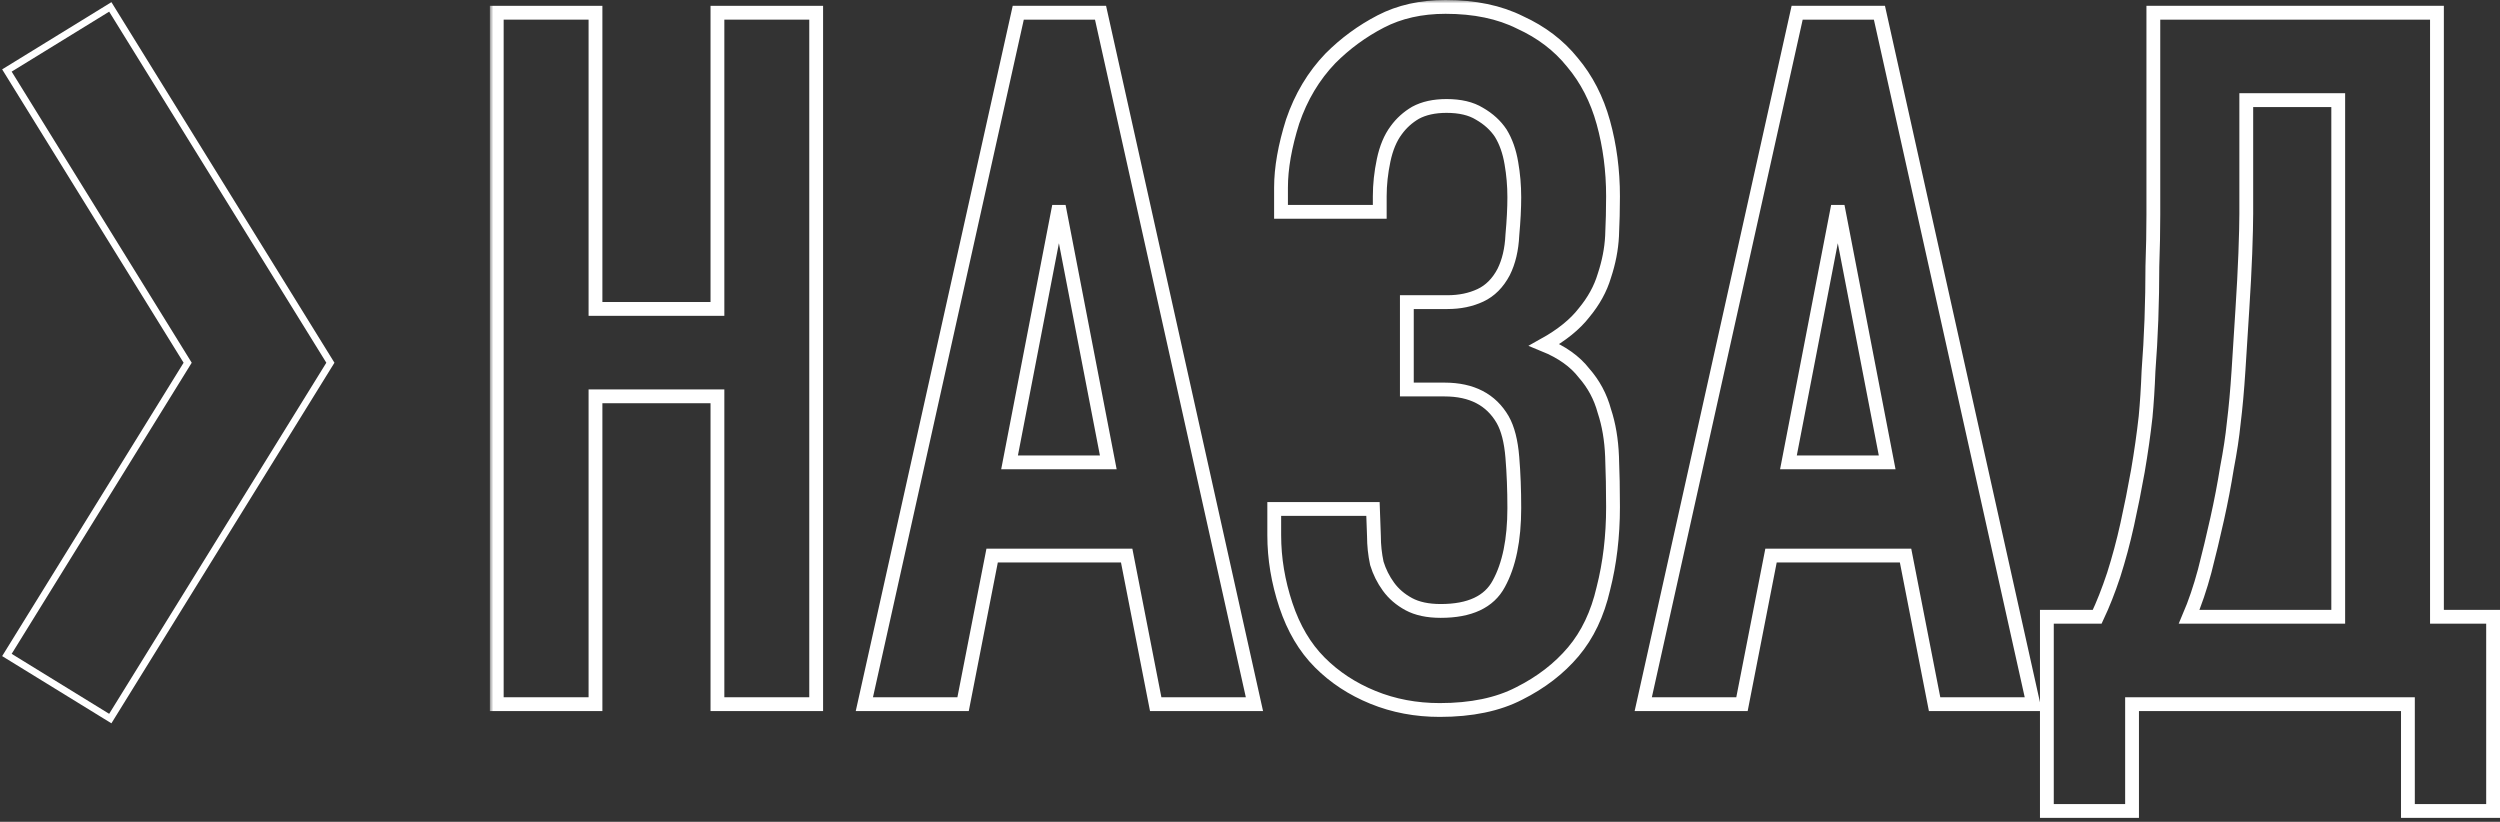 <svg width="362" height="119" viewBox="0 0 362 119" fill="none" xmlns="http://www.w3.org/2000/svg">
<rect x="0" y="0" width="362" height="119" fill="#333333" stroke="none"/>
<mask id="path-1-outside-1" maskUnits="userSpaceOnUse" x="70.929" y="0" width="292" height="119" fill="black">
<rect fill="white" x="70.929" width="292" height="119"/>
<path d="M71.929 101.963V1.844H86.226V44.732H103.885V1.844H118.182V101.963H103.885V57.388H86.226V101.963H71.929Z"/>
<path d="M160.479 66.95L153.471 30.67H153.19L146.183 66.95H160.479ZM125.159 101.963L147.444 1.844H159.357L181.643 101.963H167.346L163.142 80.449H143.66L139.455 101.963H125.159Z"/>
<path d="M185.491 27.155C185.491 24.343 186.052 21.155 187.173 17.593C188.388 14.031 190.21 10.984 192.64 8.453C194.789 6.297 197.218 4.515 199.928 3.109C202.637 1.703 205.768 1 209.318 1C213.523 1 217.12 1.75 220.111 3.25C223.194 4.656 225.717 6.578 227.679 9.015C229.735 11.453 231.23 14.359 232.164 17.733C233.098 21.108 233.566 24.671 233.566 28.42C233.566 30.295 233.519 32.217 233.426 34.186C233.332 36.061 232.958 37.982 232.304 39.951C231.744 41.826 230.763 43.607 229.361 45.294C228.053 46.982 226.137 48.529 223.614 49.935C226.137 50.966 228.053 52.325 229.361 54.013C230.763 55.606 231.744 57.434 232.304 59.497C232.958 61.465 233.332 63.669 233.426 66.106C233.519 68.45 233.566 70.887 233.566 73.418C233.566 77.636 233.098 81.574 232.164 85.23C231.323 88.886 229.875 91.933 227.819 94.37C225.764 96.807 223.147 98.823 219.97 100.417C216.887 102.01 213.056 102.807 208.477 102.807C205.02 102.807 201.797 102.198 198.806 100.979C195.816 99.76 193.247 98.073 191.098 95.917C188.949 93.761 187.314 90.995 186.192 87.62C185.071 84.246 184.51 80.871 184.51 77.496V73.699H198.806L198.947 77.636C198.947 78.949 199.087 80.261 199.367 81.574C199.741 82.793 200.301 83.917 201.049 84.949C201.797 85.98 202.778 86.823 203.992 87.48C205.207 88.136 206.749 88.464 208.618 88.464C212.822 88.464 215.625 87.152 217.027 84.527C218.522 81.808 219.27 78.152 219.27 73.559C219.27 70.934 219.176 68.496 218.989 66.246C218.802 63.903 218.335 62.075 217.588 60.762C215.906 57.856 213.103 56.403 209.178 56.403H203.712V43.748H209.599C211.374 43.748 212.962 43.42 214.364 42.763C215.766 42.107 216.887 40.982 217.728 39.389C218.475 37.889 218.896 36.108 218.989 34.045C219.176 31.983 219.27 30.155 219.27 28.561C219.27 26.874 219.129 25.233 218.849 23.639C218.569 21.952 218.055 20.499 217.307 19.28C216.56 18.155 215.532 17.218 214.224 16.468C213.009 15.718 211.421 15.343 209.458 15.343C207.683 15.343 206.188 15.671 204.973 16.327C203.852 16.983 202.918 17.827 202.17 18.858C201.329 19.983 200.722 21.436 200.348 23.218C199.974 24.999 199.788 26.733 199.788 28.42V30.67H185.491V27.155Z"/>
<path d="M273.262 66.95L266.254 30.67H265.974L258.966 66.95H273.262ZM237.942 101.963L260.227 1.844H272.141L294.426 101.963H280.13L275.925 80.449H256.443L252.238 101.963H237.942Z"/>
<path d="M308.721 101.963V117.431H296.387V89.308H303.675C304.516 87.527 305.311 85.511 306.058 83.261C306.806 80.918 307.46 78.48 308.02 75.949C308.581 73.418 309.095 70.84 309.562 68.215C310.029 65.496 310.403 62.872 310.683 60.341C310.87 58.372 311.01 56.169 311.104 53.731C311.291 51.294 311.431 48.81 311.524 46.279C311.618 43.654 311.664 41.076 311.664 38.545C311.758 35.92 311.805 33.436 311.805 31.092V1.844H352.871V89.308H361V117.431H348.666V101.963H308.721ZM325.26 14.499V30.951C325.26 32.264 325.213 34.186 325.12 36.717C325.026 39.154 324.886 41.826 324.699 44.732C324.512 47.638 324.325 50.591 324.138 53.591C323.952 56.497 323.718 59.075 323.438 61.325C323.251 63.2 322.924 65.356 322.457 67.793C322.083 70.137 321.616 72.574 321.055 75.105C320.494 77.636 319.887 80.168 319.233 82.699C318.579 85.136 317.831 87.339 316.99 89.308H338.575V14.499H325.26Z"/>
</mask>
<path d="M71.929 101.963V1.844H86.226V44.732H103.885V1.844H118.182V101.963H103.885V57.388H86.226V101.963H71.929Z" stroke="white" stroke-width="2" mask="url(#path-1-outside-1)"/>
<path d="M160.479 66.95L153.471 30.67H153.19L146.183 66.95H160.479ZM125.159 101.963L147.444 1.844H159.357L181.643 101.963H167.346L163.142 80.449H143.66L139.455 101.963H125.159Z" stroke="white" stroke-width="2" mask="url(#path-1-outside-1)"/>
<path d="M185.491 27.155C185.491 24.343 186.052 21.155 187.173 17.593C188.388 14.031 190.21 10.984 192.64 8.453C194.789 6.297 197.218 4.515 199.928 3.109C202.637 1.703 205.768 1 209.318 1C213.523 1 217.12 1.75 220.111 3.25C223.194 4.656 225.717 6.578 227.679 9.015C229.735 11.453 231.23 14.359 232.164 17.733C233.098 21.108 233.566 24.671 233.566 28.42C233.566 30.295 233.519 32.217 233.426 34.186C233.332 36.061 232.958 37.982 232.304 39.951C231.744 41.826 230.763 43.607 229.361 45.294C228.053 46.982 226.137 48.529 223.614 49.935C226.137 50.966 228.053 52.325 229.361 54.013C230.763 55.606 231.744 57.434 232.304 59.497C232.958 61.465 233.332 63.669 233.426 66.106C233.519 68.45 233.566 70.887 233.566 73.418C233.566 77.636 233.098 81.574 232.164 85.23C231.323 88.886 229.875 91.933 227.819 94.37C225.764 96.807 223.147 98.823 219.97 100.417C216.887 102.01 213.056 102.807 208.477 102.807C205.02 102.807 201.797 102.198 198.806 100.979C195.816 99.76 193.247 98.073 191.098 95.917C188.949 93.761 187.314 90.995 186.192 87.62C185.071 84.246 184.51 80.871 184.51 77.496V73.699H198.806L198.947 77.636C198.947 78.949 199.087 80.261 199.367 81.574C199.741 82.793 200.301 83.917 201.049 84.949C201.797 85.98 202.778 86.823 203.992 87.48C205.207 88.136 206.749 88.464 208.618 88.464C212.822 88.464 215.625 87.152 217.027 84.527C218.522 81.808 219.27 78.152 219.27 73.559C219.27 70.934 219.176 68.496 218.989 66.246C218.802 63.903 218.335 62.075 217.588 60.762C215.906 57.856 213.103 56.403 209.178 56.403H203.712V43.748H209.599C211.374 43.748 212.962 43.42 214.364 42.763C215.766 42.107 216.887 40.982 217.728 39.389C218.475 37.889 218.896 36.108 218.989 34.045C219.176 31.983 219.27 30.155 219.27 28.561C219.27 26.874 219.129 25.233 218.849 23.639C218.569 21.952 218.055 20.499 217.307 19.28C216.56 18.155 215.532 17.218 214.224 16.468C213.009 15.718 211.421 15.343 209.458 15.343C207.683 15.343 206.188 15.671 204.973 16.327C203.852 16.983 202.918 17.827 202.17 18.858C201.329 19.983 200.722 21.436 200.348 23.218C199.974 24.999 199.788 26.733 199.788 28.42V30.67H185.491V27.155Z" stroke="white" stroke-width="2" mask="url(#path-1-outside-1)"/>
<path d="M273.262 66.95L266.254 30.67H265.974L258.966 66.95H273.262ZM237.942 101.963L260.227 1.844H272.141L294.426 101.963H280.13L275.925 80.449H256.443L252.238 101.963H237.942Z" stroke="white" stroke-width="2" mask="url(#path-1-outside-1)"/>
<path d="M308.721 101.963V117.431H296.387V89.308H303.675C304.516 87.527 305.311 85.511 306.058 83.261C306.806 80.918 307.46 78.48 308.02 75.949C308.581 73.418 309.095 70.84 309.562 68.215C310.029 65.496 310.403 62.872 310.683 60.341C310.87 58.372 311.01 56.169 311.104 53.731C311.291 51.294 311.431 48.81 311.524 46.279C311.618 43.654 311.664 41.076 311.664 38.545C311.758 35.92 311.805 33.436 311.805 31.092V1.844H352.871V89.308H361V117.431H348.666V101.963H308.721ZM325.26 14.499V30.951C325.26 32.264 325.213 34.186 325.12 36.717C325.026 39.154 324.886 41.826 324.699 44.732C324.512 47.638 324.325 50.591 324.138 53.591C323.952 56.497 323.718 59.075 323.438 61.325C323.251 63.2 322.924 65.356 322.457 67.793C322.083 70.137 321.616 72.574 321.055 75.105C320.494 77.636 319.887 80.168 319.233 82.699C318.579 85.136 317.831 87.339 316.99 89.308H338.575V14.499H325.26Z" stroke="white" stroke-width="2" mask="url(#path-1-outside-1)"/>
<path fill-rule="evenodd" clip-rule="evenodd" d="M27.174 52.524L1 10.208L15.97 1L47.84 52.524L15.97 104.048L1 94.84L27.174 52.524Z" stroke="white"/>
</svg>
